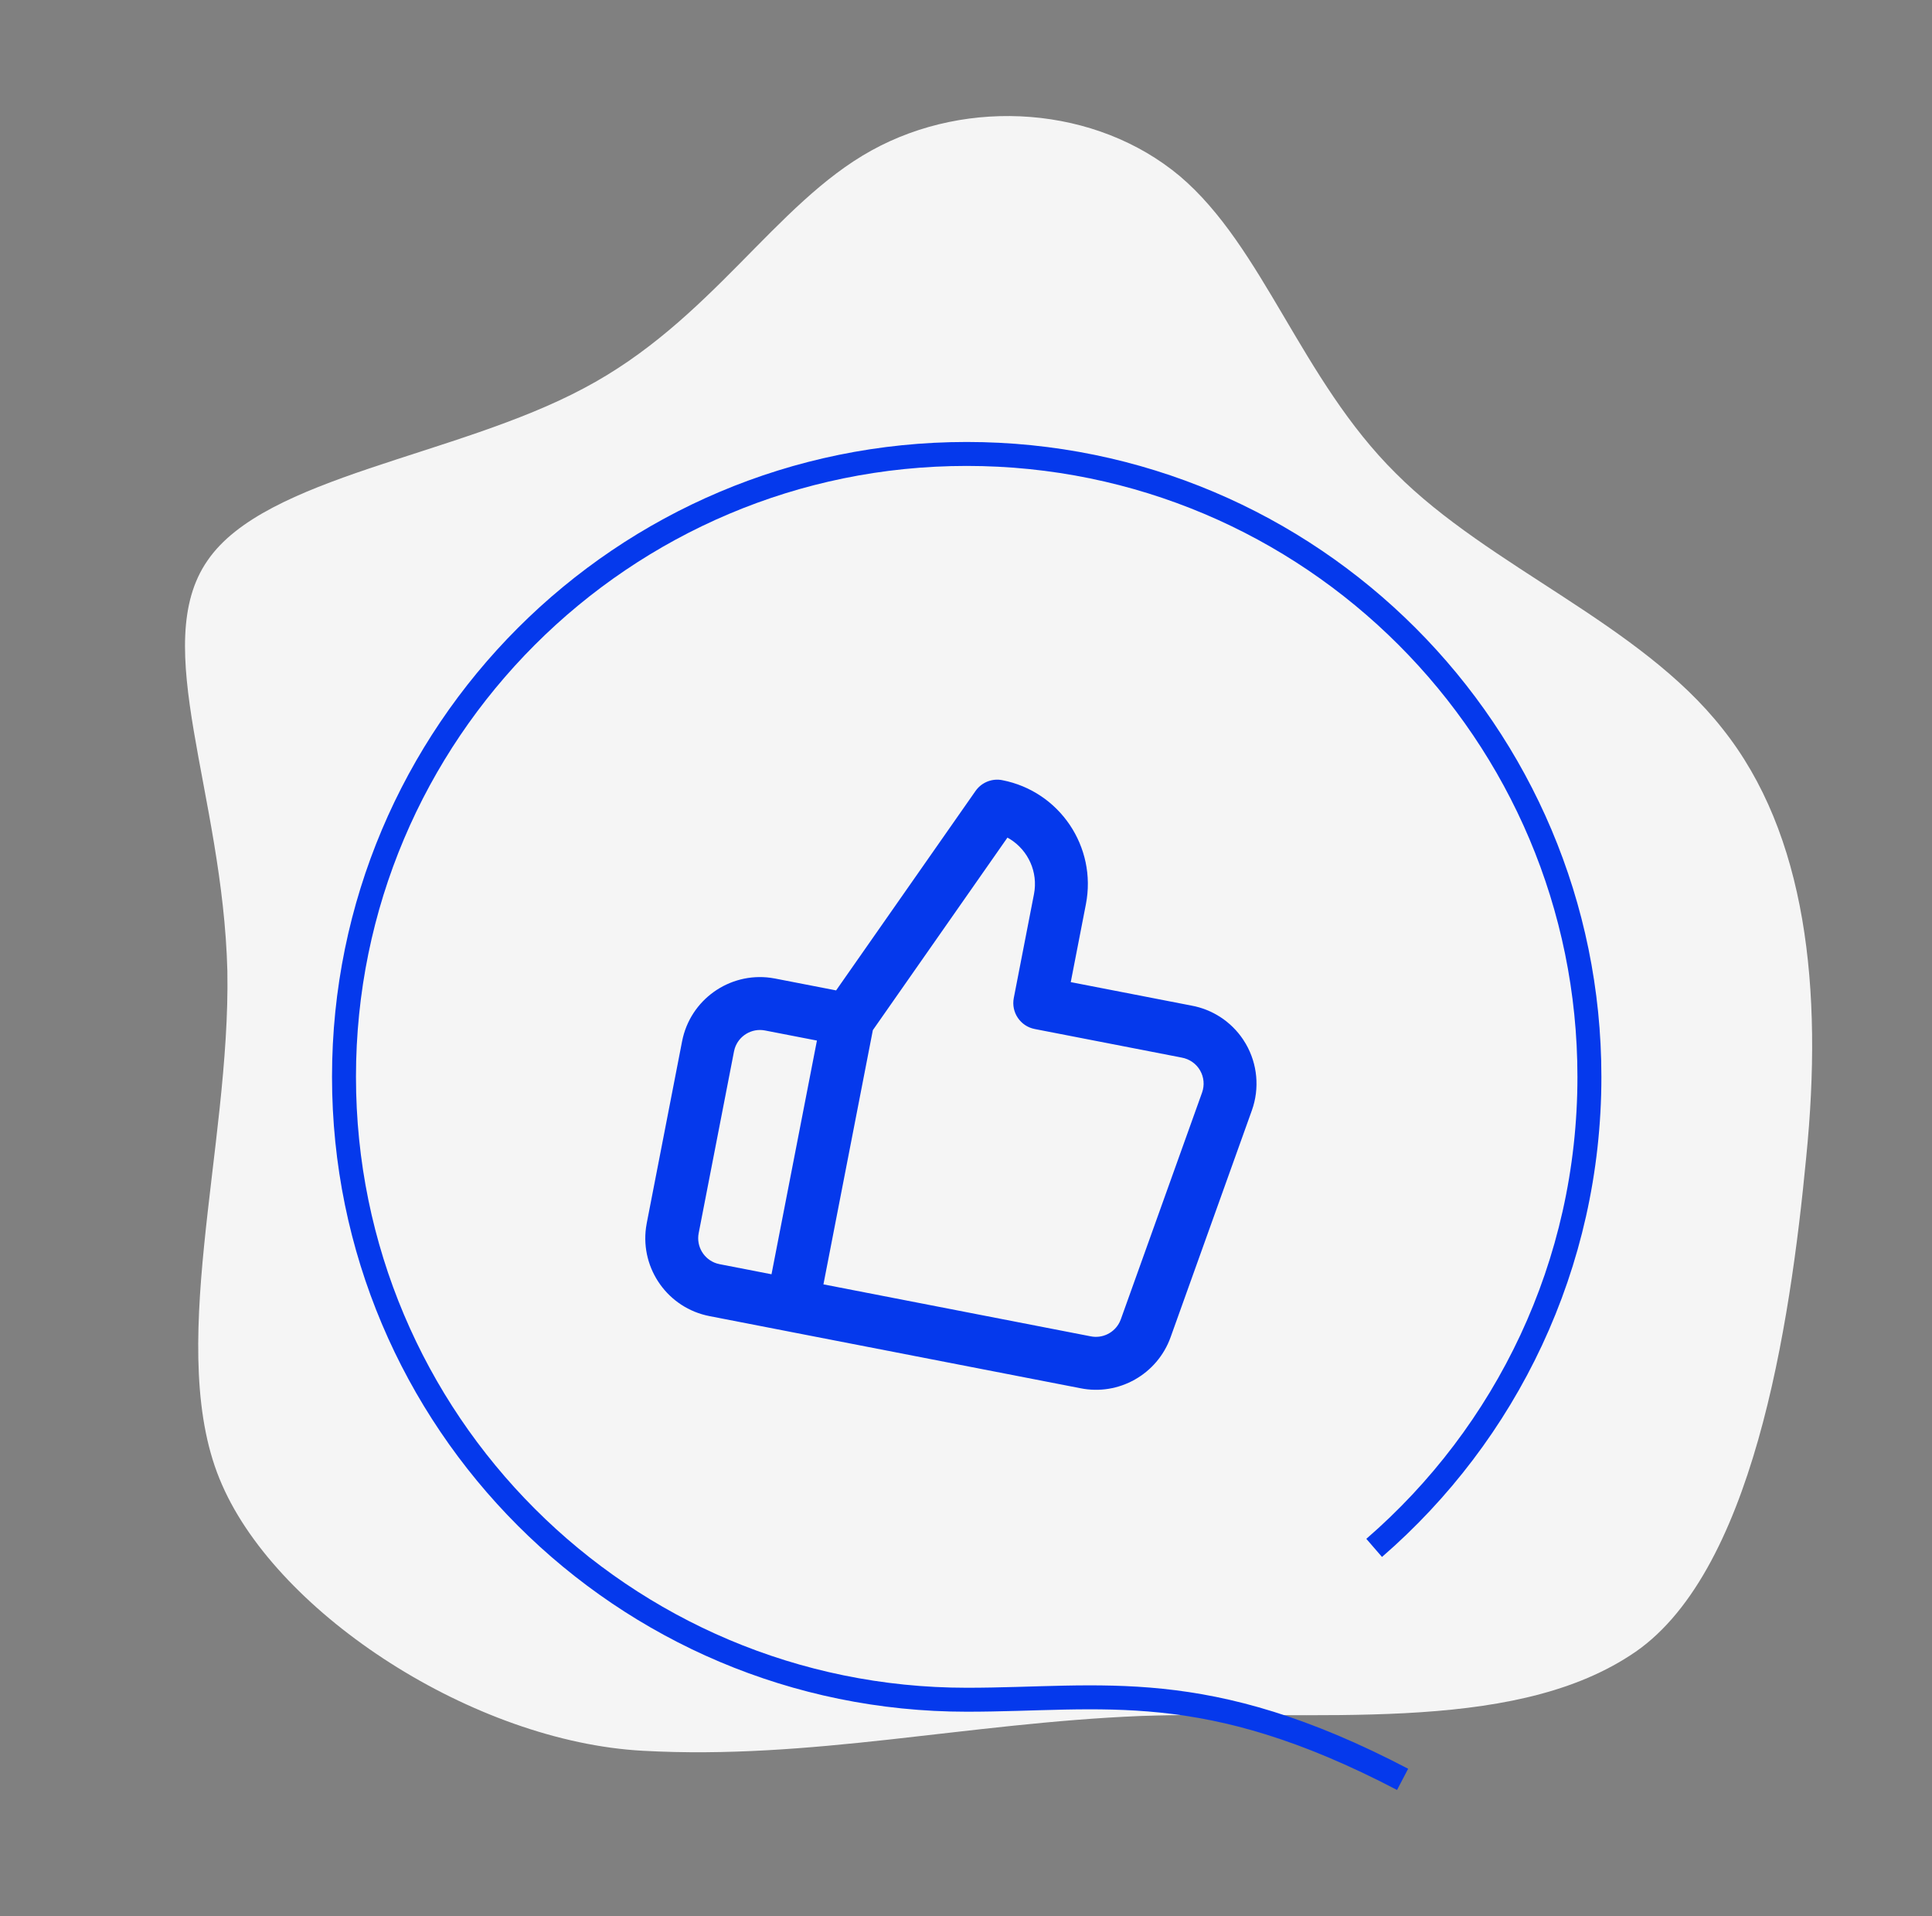 <?xml version="1.0" encoding="UTF-8"?>
<svg width="242px" height="240px" viewBox="0 0 242 240" version="1.1" xmlns="http://www.w3.org/2000/svg" xmlns:xlink="http://www.w3.org/1999/xlink">
    <rect x="0" y="0" width="242" height="240" fill="#808080" stroke="none"/>
    <title>B7C6BF5A-0F7A-44B2-A665-34BD90711071@1x</title>
    <g id="Categorization" stroke="none" stroke-width="1" fill="none" fill-rule="evenodd">
        <g id="Budget.savings.setup.ii" transform="translate(-90, -451)">
            <g id="Group-7" transform="translate(0, -20)">
                <g id="Group-6" transform="translate(30.5, 428)">
                    <g id="Success" transform="translate(60, 43)">
                        <g id="Group-2" transform="translate(0, -0)" fill="#F7F7F7" opacity="0.981">
                            <g id="Group" transform="translate(-0, 0)">
                                <path d="M184.059,69.558 C193.573,83.199 210.871,93.356 218.8,108.157 C226.872,122.958 225.574,142.402 219.808,162.861 C214.186,183.176 204.096,213.507 187.231,220.472 C170.51,227.582 147.158,220.327 125.536,217.279 C103.913,214.377 83.877,215.539 63.407,210.749 C42.794,205.961 21.461,186.078 17.28,168.81 C12.956,151.398 25.64,127.456 29.101,105.545 C32.416,83.489 26.506,63.61 35.587,54.468 C44.524,45.326 68.452,47.068 85.75,41.408 C102.904,35.894 113.283,22.835 126.401,18.337 C139.518,13.838 155.086,17.756 163.879,28.204 C172.672,38.797 174.402,55.919 184.059,69.558 Z" id="Fill-1" transform="translate(120.443, 119.996) rotate(-10) translate(-120.443, -119.996)"></path>
                            </g>
                        </g>
                        <g id="Group-2" transform="translate(42.588, 56.854)">
                            <g id="aperture" transform="translate(78.234, 77.164) rotate(11) translate(-78.234, -77.164)translate(42.322, 40.719)" fill="#0539EC">
                                <path d="M33.125,6.23252076e-13 C40.443,6.23252076e-13 46.375,5.933 46.375,13.252 L46.375,23.192 L61.774,23.192 C64.465,23.161 67.043,24.223 68.929,26.118 L69.385,26.608 C71.298,28.809 72.149,31.739 71.71,34.627 L67.14,64.439 C66.397,69.339 62.158,72.943 57.24,72.889 L19.875,72.889 C19.863,72.889 19.85,72.889 19.838,72.888 L9.938,72.888 C4.645,72.888 0.319,68.75 0.017,63.532 L7.41439684e-13,62.948 L7.41439684e-13,39.757 C7.41439684e-13,34.464 4.137,30.137 9.354,29.835 L9.938,29.818 L17.722,29.817 L30.098,1.968 C30.602,0.834 31.693,0.082 32.919,0.006 Z M35.136,6.938 L23.188,33.826 L23.188,66.261 L57.277,66.262 C58.802,66.279 60.123,65.257 60.513,63.81 L60.591,63.44 L65.161,33.627 C65.307,32.666 65.024,31.69 64.386,30.956 C63.748,30.223 62.821,29.806 61.811,29.818 L43.062,29.818 C41.233,29.818 39.75,28.334 39.75,26.505 L39.75,13.252 C39.75,10.424 37.979,8.01 35.486,7.059 L35.136,6.938 Z M16.562,66.261 L16.562,36.443 L9.938,36.444 C8.239,36.444 6.839,37.723 6.647,39.37 L6.625,39.757 L6.625,62.948 C6.625,64.647 7.904,66.048 9.551,66.239 L9.938,66.261 L16.562,66.261 Z" id="Combined-Shape"></path>
                            </g>
                            <path d="M129.038,137.01 C145.553,122.705 156,101.58 156,78.013 C156,34.928 121.078,0 78,0 C34.922,0 0,34.928 0,78.013 C0,121.099 34.922,156.027 78,156.027 C95.133,156.027 107.783,153.026 132.6,166" id="Path" stroke="#0539EC" stroke-width="3"></path>
                        </g>
                    </g>
                </g>
            </g>
        </g>
    </g>
</svg>